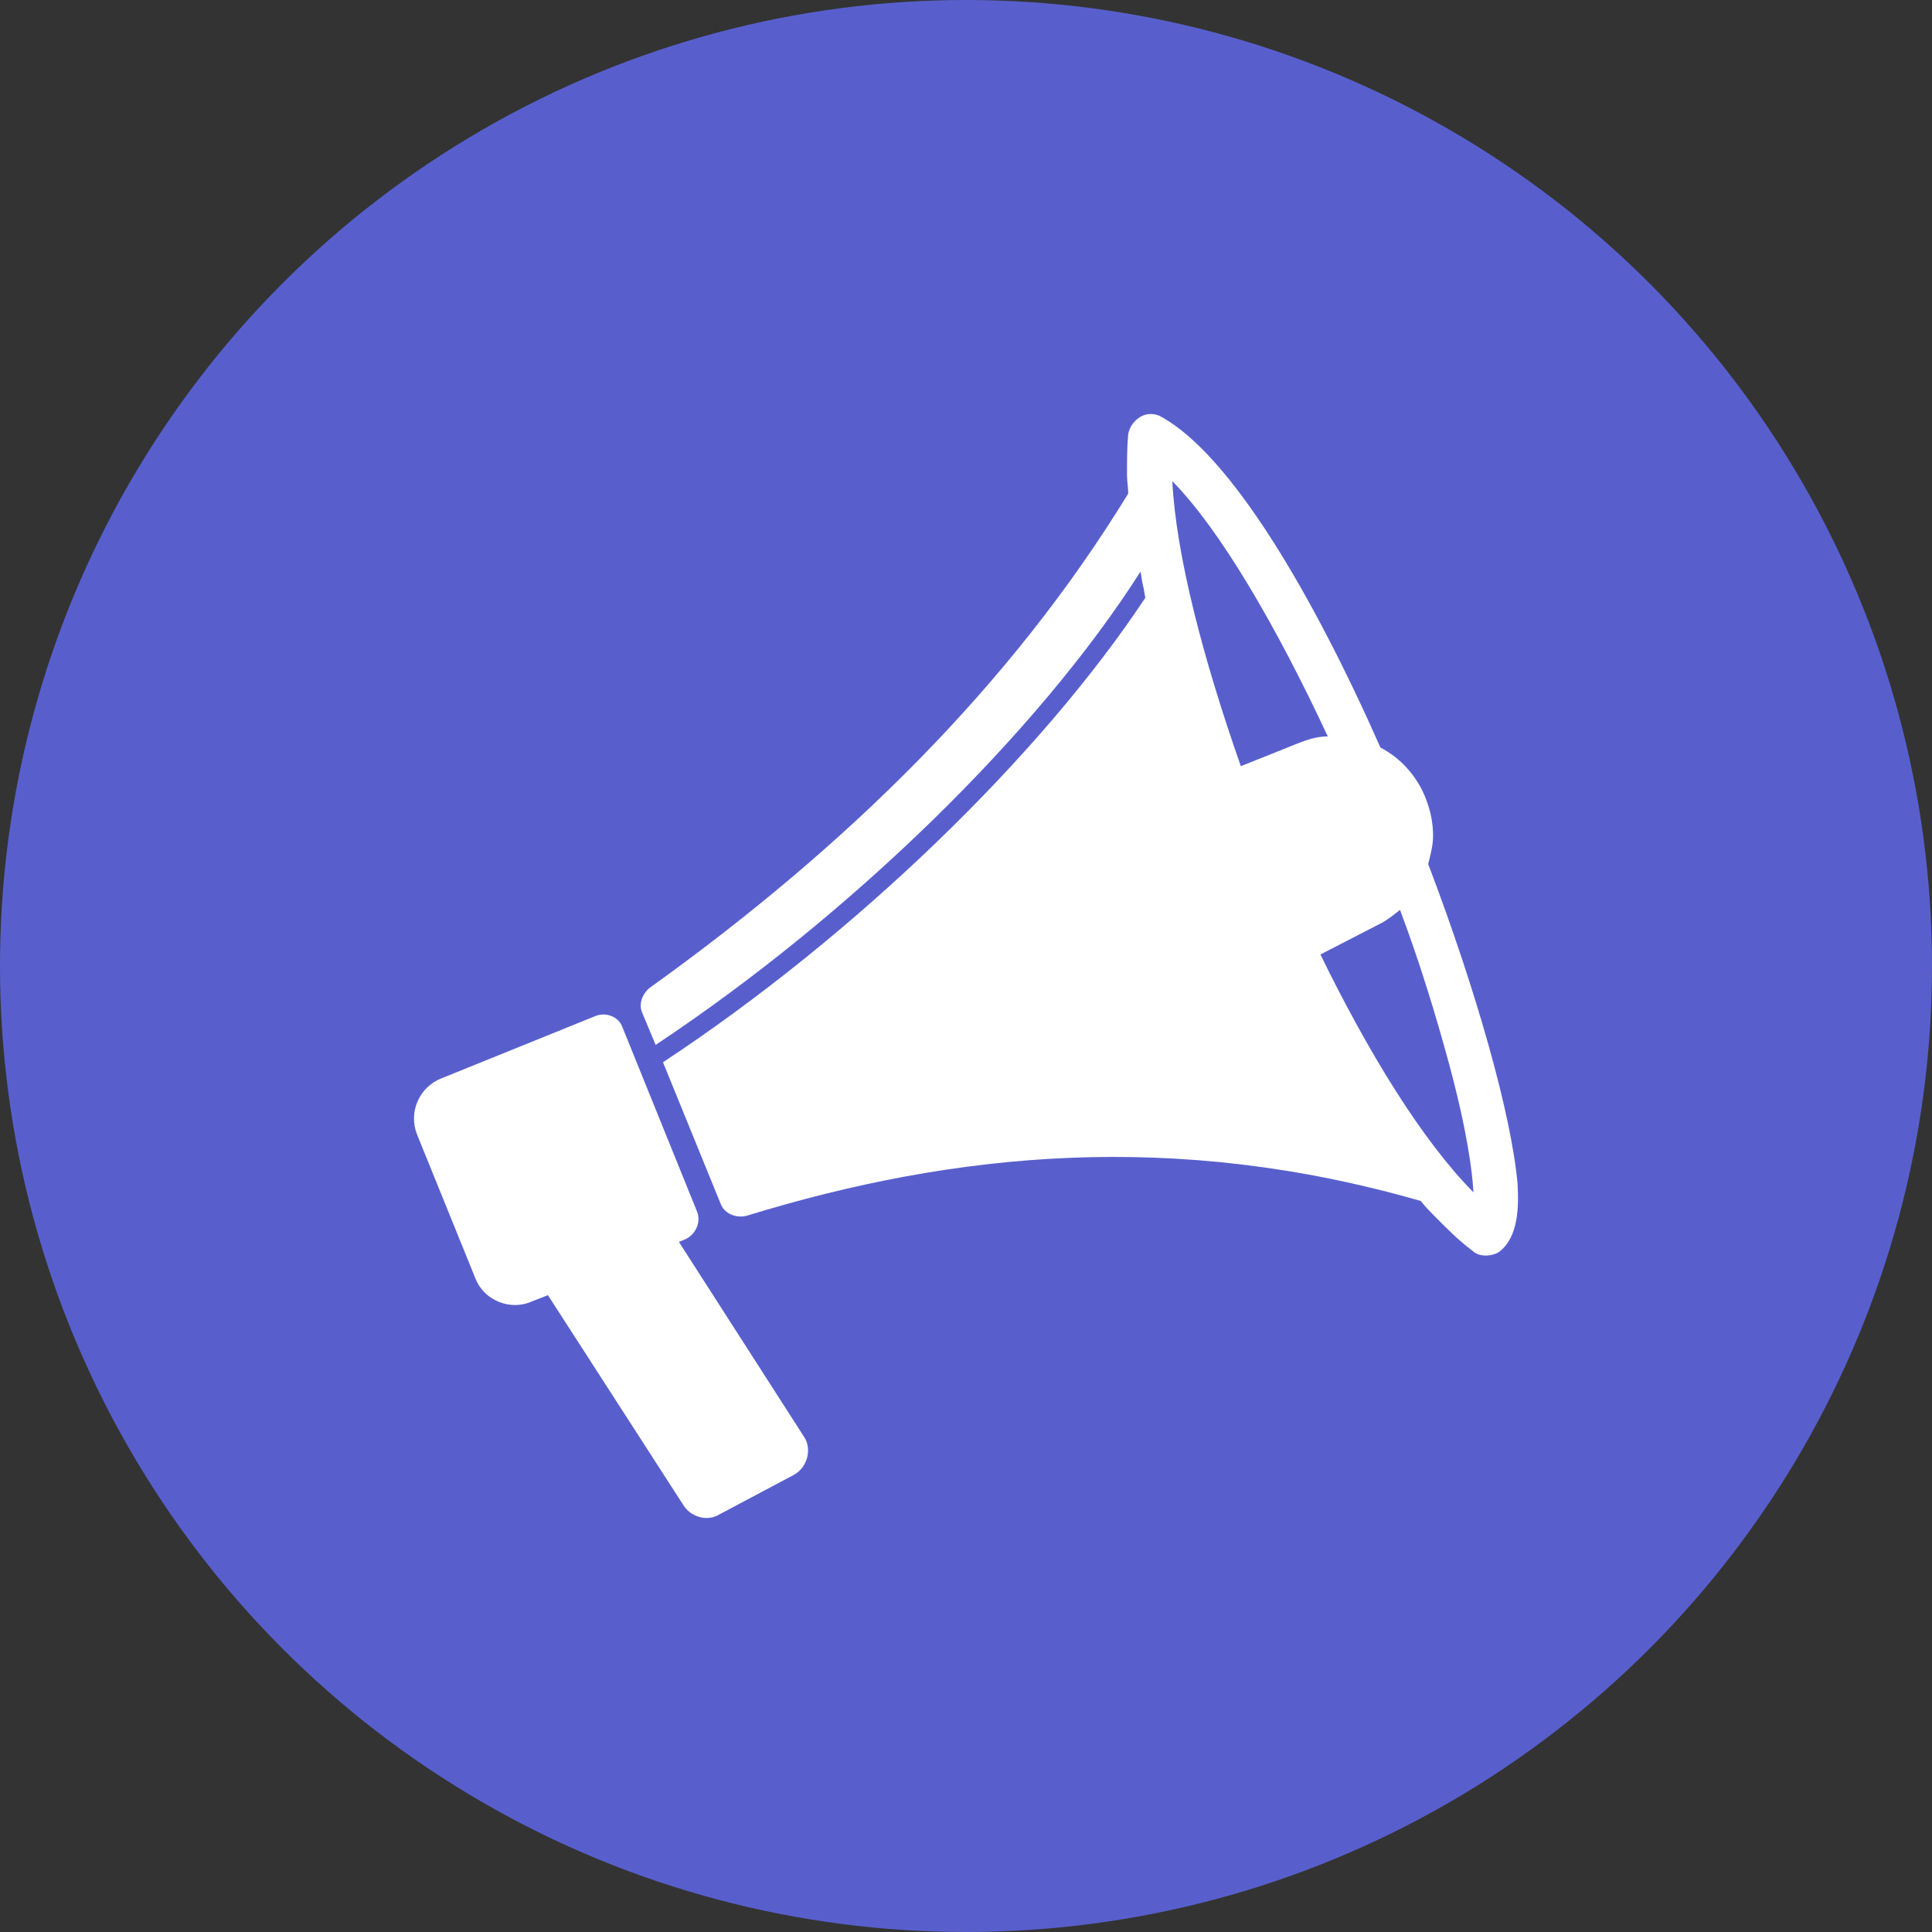 <svg width="56" height="56" viewBox="0 0 56 56" fill="none" xmlns="http://www.w3.org/2000/svg">
<rect x="0" y="0" width="56" height="56" fill="#333333" stroke="none"/>
<circle cx="28" cy="28" r="28" fill="#585FCD"/>
<path d="M13.788 37.075C14.036 37.685 14.781 38.008 15.42 37.721L15.882 37.541L19.821 43.646C20.034 43.969 20.495 44.113 20.85 43.897L23.014 42.748C23.405 42.533 23.547 41.994 23.298 41.635L19.678 35.997L19.856 35.925C20.175 35.782 20.317 35.422 20.211 35.135L18.046 29.785C17.94 29.462 17.549 29.318 17.23 29.462L12.794 31.257C12.155 31.509 11.836 32.227 12.084 32.873L13.788 37.075Z" fill="white"/>
<path d="M41.397 25.045C41.468 24.757 41.538 24.506 41.538 24.219C41.538 23.86 41.467 23.501 41.325 23.141C41.077 22.495 40.58 21.956 40.013 21.669C38.061 17.252 35.683 13.194 33.66 12.081C33.483 11.973 33.235 11.973 33.057 12.081C32.88 12.188 32.738 12.368 32.702 12.584C32.667 12.943 32.667 13.338 32.667 13.769C32.667 13.948 32.702 14.128 32.702 14.307C29.295 19.873 24.54 24.542 18.827 28.636C18.614 28.815 18.507 29.102 18.614 29.354L19.004 30.287C24.682 26.517 30.112 21.202 33.057 16.569C33.092 16.713 33.092 16.821 33.128 16.964C33.163 17.072 33.163 17.18 33.199 17.324C30.182 21.884 24.824 27.091 19.217 30.79L20.885 34.884C20.992 35.171 21.311 35.315 21.631 35.243C27.699 33.376 34.086 32.765 41.184 34.812C41.29 34.956 41.432 35.099 41.574 35.243C41.929 35.602 42.284 35.961 42.674 36.248C42.781 36.356 42.923 36.392 43.065 36.392C43.206 36.392 43.349 36.356 43.455 36.284C44.023 35.853 44.023 34.956 43.987 34.309C43.81 32.334 42.816 28.779 41.397 25.044L41.397 25.045ZM35.967 22.208C34.867 19.084 34.086 16.067 33.98 13.948C35.364 15.349 36.996 18.15 38.487 21.346C38.203 21.346 37.955 21.418 37.67 21.526L35.967 22.208ZM38.273 27.666L40.083 26.733C40.261 26.625 40.403 26.517 40.58 26.373C41.148 27.882 41.609 29.39 41.999 30.826C42.532 32.802 42.674 33.951 42.709 34.561C41.219 33.053 39.657 30.503 38.273 27.666L38.273 27.666Z" fill="white"/>
</svg>
